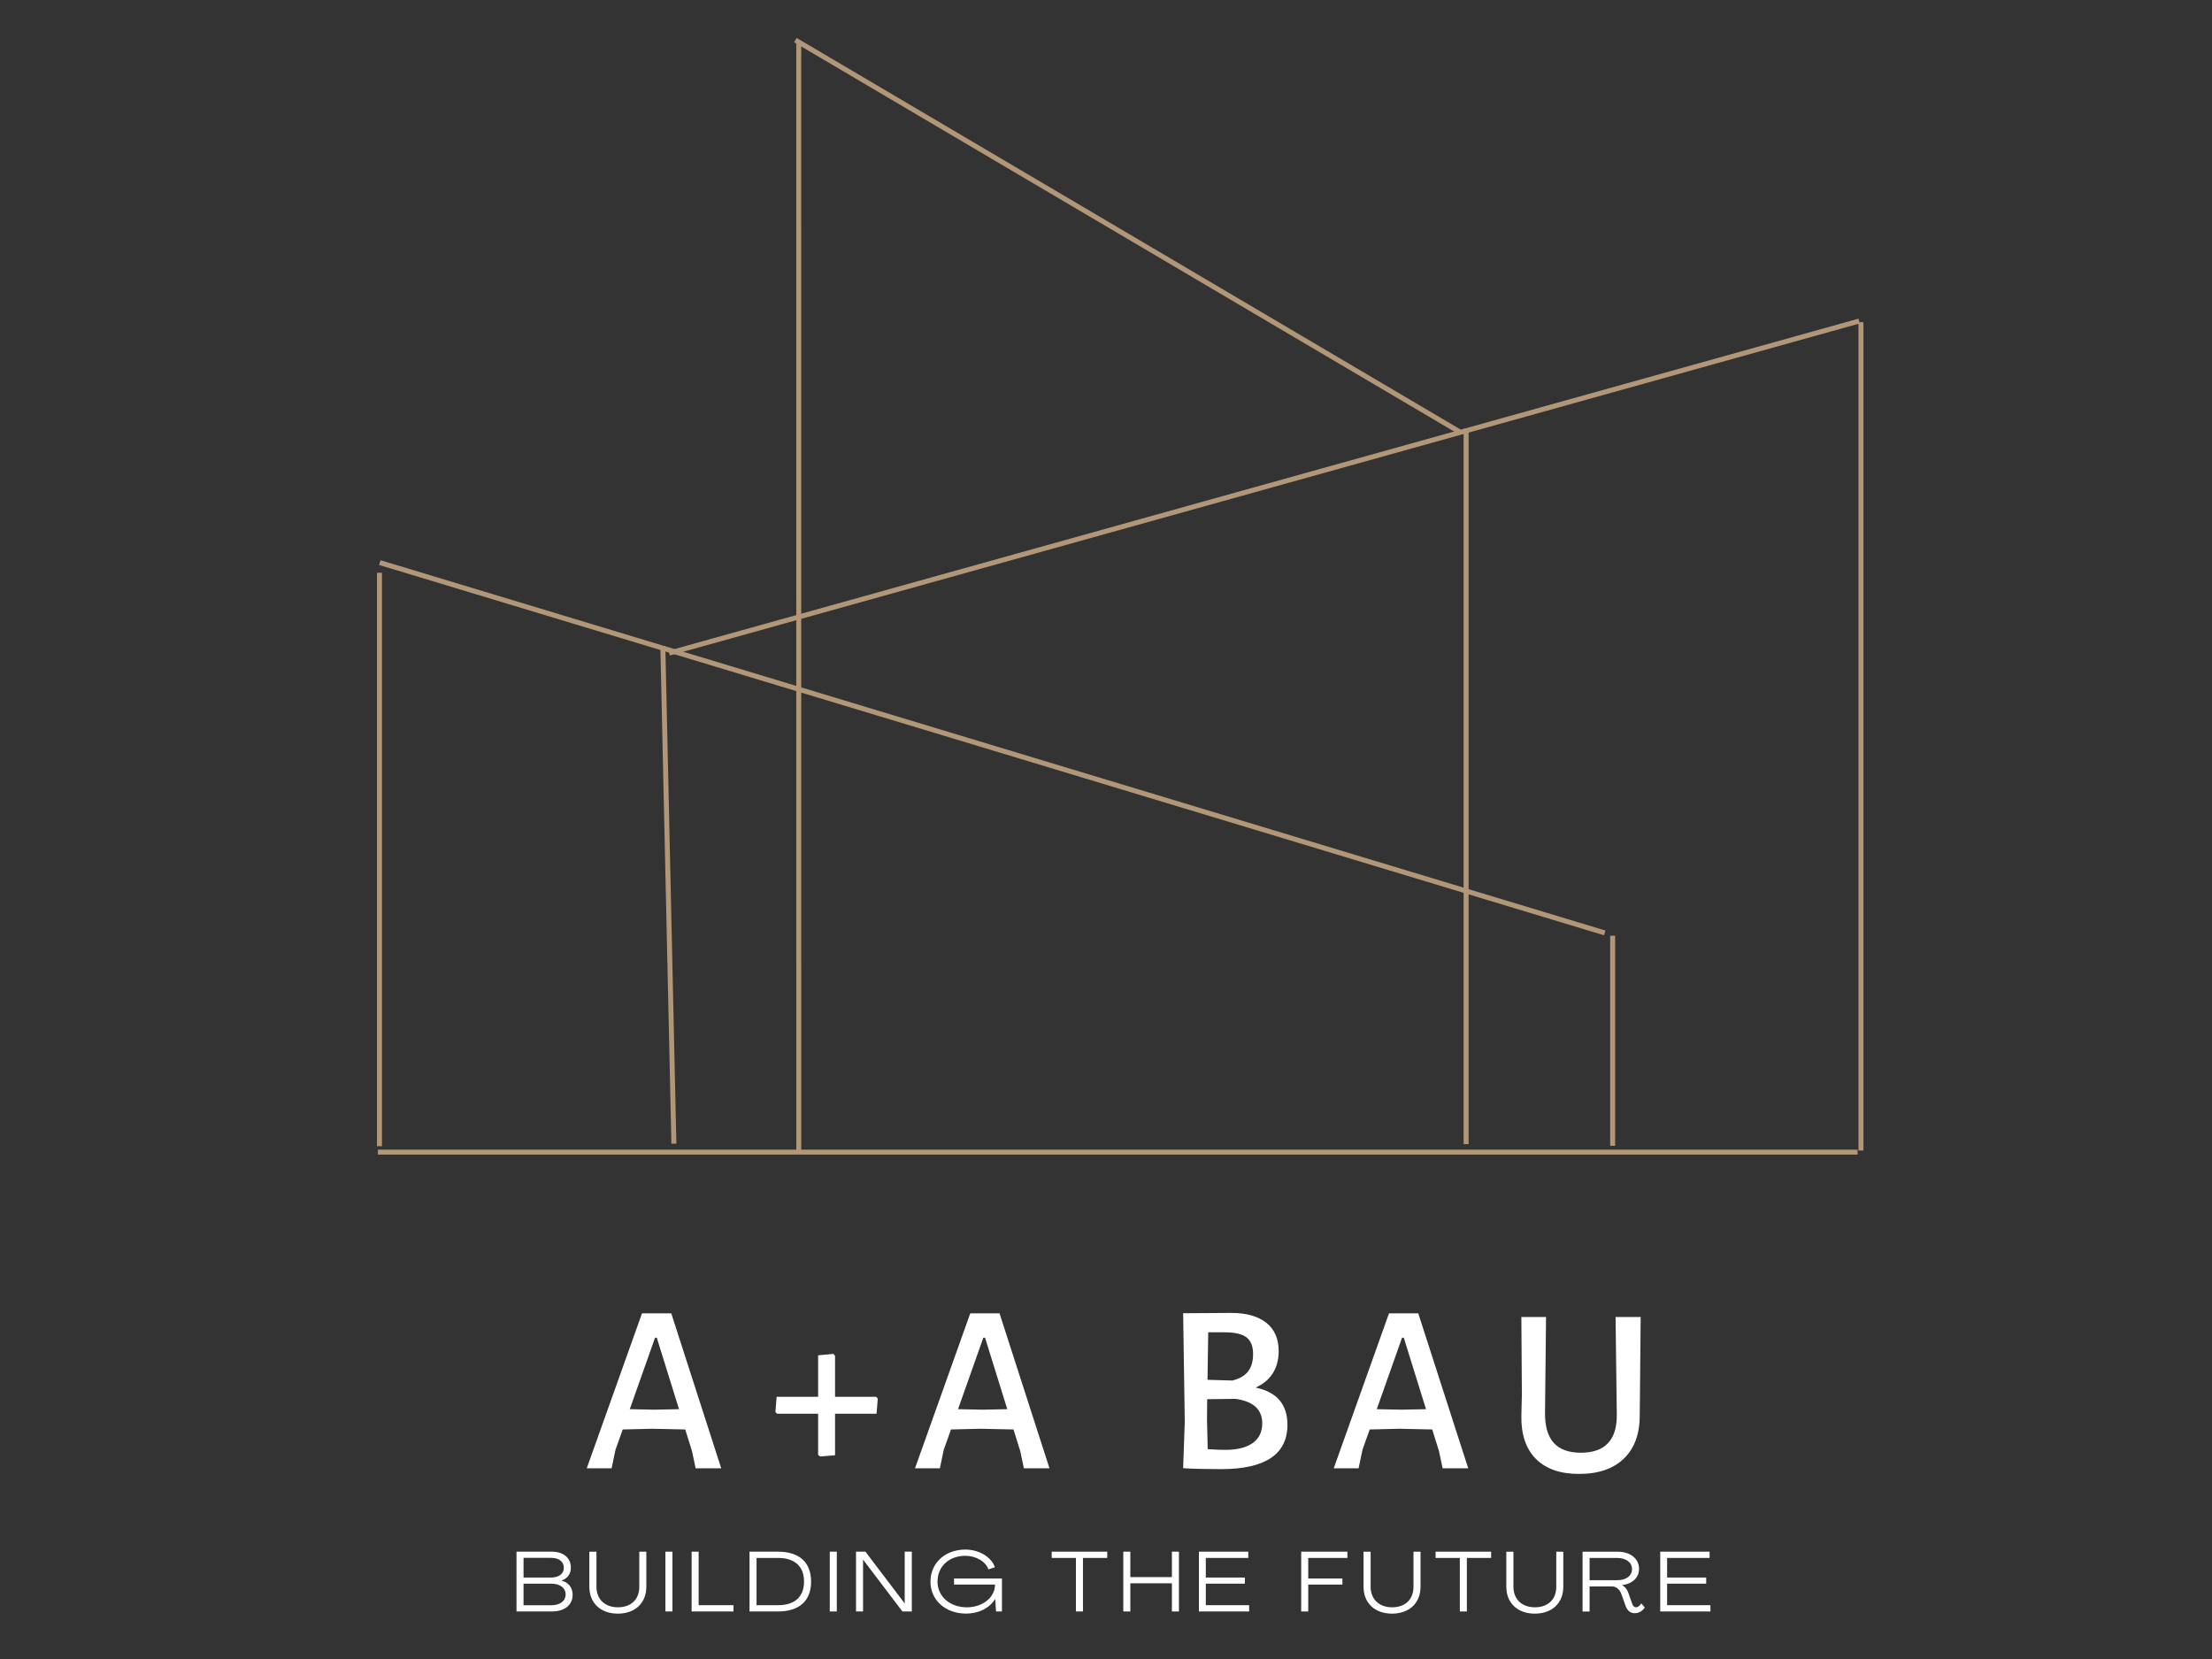 <?xml version="1.0" encoding="UTF-8" standalone="no" ?>
<!DOCTYPE svg PUBLIC "-//W3C//DTD SVG 1.1//EN" "http://www.w3.org/Graphics/SVG/1.1/DTD/svg11.dtd">
<svg xmlns="http://www.w3.org/2000/svg" xmlns:xlink="http://www.w3.org/1999/xlink" version="1.1" width="200" height="150" viewBox="0 0 200 150" xml:space="preserve">
<rect x="0" y="0" width="200" height="150" fill="#333333" stroke="none"/>
<desc>Created with Fabric.js 5.2.4</desc>
<defs>
</defs>
<rect x="0" y="0" width="100%" height="100%" fill="transparent"></rect>
<g transform="matrix(1 0 0 1 100 75)" id="5a5826be-c852-4539-b5c9-1c3b9073903f"  >
<rect style="stroke: none; stroke-width: 1; stroke-dasharray: none; stroke-linecap: butt; stroke-dashoffset: 0; stroke-linejoin: miter; stroke-miterlimit: 4; fill: rgb(255,255,255); fill-rule: nonzero; opacity: 1; visibility: hidden;" vector-effect="non-scaling-stroke"  x="-100" y="-75" rx="0" ry="0" width="200" height="150" />
</g>
<g transform="matrix(0 0 0 0 0 0)" id="a9ca567d-401e-48aa-b4e5-793b866c6b7f"  >
</g>
<g transform="matrix(0.45 0 0 0.45 101.06 104.17)"  >
<path style="stroke: rgb(177,151,119); stroke-width: 1; stroke-dasharray: none; stroke-linecap: square; stroke-dashoffset: 0; stroke-linejoin: miter; stroke-miterlimit: 4; fill: none; fill-rule: nonzero; opacity: 1;" vector-effect="non-scaling-stroke"  transform=" translate(-150.15, -2)" d="M 1.998 1.999 L 298.307 2.002" stroke-linecap="round" />
</g>
<g transform="matrix(0.43 0.13 -0.13 0.43 89.72 67.61)"  >
<path style="stroke: rgb(177,151,119); stroke-width: 1; stroke-dasharray: none; stroke-linecap: square; stroke-dashoffset: 0; stroke-linejoin: miter; stroke-miterlimit: 4; fill: none; fill-rule: nonzero; opacity: 1;" vector-effect="non-scaling-stroke"  transform=" translate(-130.29, -2)" d="M 2.001 2 L 258.57 1.998" stroke-linecap="round" />
</g>
<g transform="matrix(0.43 -0.12 0.12 0.43 114.3 44.04)"  >
<path style="stroke: rgb(177,151,119); stroke-width: 1; stroke-dasharray: none; stroke-linecap: square; stroke-dashoffset: 0; stroke-linejoin: miter; stroke-miterlimit: 4; fill: none; fill-rule: nonzero; opacity: 1;" vector-effect="non-scaling-stroke"  transform=" translate(-126.6, -2)" d="M 2 1.998 L 251.202 2" stroke-linecap="round" />
</g>
<g transform="matrix(0.01 0.45 -0.45 0.01 60.43 80.91)"  >
<path style="stroke: rgb(177,151,119); stroke-width: 1; stroke-dasharray: none; stroke-linecap: square; stroke-dashoffset: 0; stroke-linejoin: miter; stroke-miterlimit: 4; fill: none; fill-rule: nonzero; opacity: 1;" vector-effect="non-scaling-stroke"  transform=" translate(-51.49, -2)" d="M 1.998 1.998 L 100.976 1.999" stroke-linecap="round" />
</g>
<g transform="matrix(0 0.45 -0.45 0 34.31 77.71)"  >
<path style="stroke: rgb(177,151,119); stroke-width: 1; stroke-dasharray: none; stroke-linecap: square; stroke-dashoffset: 0; stroke-linejoin: miter; stroke-miterlimit: 4; fill: none; fill-rule: nonzero; opacity: 1;" vector-effect="non-scaling-stroke"  transform=" translate(-59.11, -2)" d="M 1.998 2.001 L 116.215 2.001" stroke-linecap="round" />
</g>
<g transform="matrix(0 0.45 -0.45 0 145.81 94.1)"  >
<path style="stroke: rgb(177,151,119); stroke-width: 1; stroke-dasharray: none; stroke-linecap: square; stroke-dashoffset: 0; stroke-linejoin: miter; stroke-miterlimit: 4; fill: none; fill-rule: nonzero; opacity: 1;" vector-effect="non-scaling-stroke"  transform=" translate(-22.6, -2)" d="M 2 1.999 L 43.206 1.999" stroke-linecap="round" />
</g>
<g transform="matrix(0 0.45 -0.45 0 168.26 66.58)"  >
<path style="stroke: rgb(177,151,119); stroke-width: 1; stroke-dasharray: none; stroke-linecap: square; stroke-dashoffset: 0; stroke-linejoin: miter; stroke-miterlimit: 4; fill: none; fill-rule: nonzero; opacity: 1;" vector-effect="non-scaling-stroke"  transform=" translate(-84.72, -2)" d="M 2.001 1.998 L 167.431 1.998" stroke-linecap="round" />
</g>
<g transform="matrix(0 0.45 -0.45 0 72.22 54.1)"  >
<path style="stroke: rgb(177,151,119); stroke-width: 1; stroke-dasharray: none; stroke-linecap: square; stroke-dashoffset: 0; stroke-linejoin: miter; stroke-miterlimit: 4; fill: none; fill-rule: nonzero; opacity: 1;" vector-effect="non-scaling-stroke"  transform=" translate(-113.09, -2)" d="M 2 2.002 L 224.171 1.998" stroke-linecap="round" />
</g>
<g transform="matrix(0 0.45 -0.45 0 132.56 71.1)"  >
<path style="stroke: rgb(177,151,119); stroke-width: 1; stroke-dasharray: none; stroke-linecap: square; stroke-dashoffset: 0; stroke-linejoin: miter; stroke-miterlimit: 4; fill: none; fill-rule: nonzero; opacity: 1;" vector-effect="non-scaling-stroke"  transform=" translate(-73.38, -2)" d="M 2 2 L 144.762 2" stroke-linecap="round" />
</g>
<g transform="matrix(0.39 0.23 -0.23 0.39 101.95 21.34)"  >
<path style="stroke: rgb(177,151,119); stroke-width: 1; stroke-dasharray: none; stroke-linecap: square; stroke-dashoffset: 0; stroke-linejoin: miter; stroke-miterlimit: 4; fill: none; fill-rule: nonzero; opacity: 1;" vector-effect="non-scaling-stroke"  transform=" translate(-78.52, -2)" d="M 2.001 1.998 L 155.045 2.001" stroke-linecap="round" />
</g>
<g transform="matrix(0.59 0 0 0.59 59.13 125.75)"  >
<path style="stroke: none; stroke-width: 1; stroke-dasharray: none; stroke-linecap: butt; stroke-dashoffset: 0; stroke-linejoin: miter; stroke-miterlimit: 4; fill: rgb(255,255,255); fill-rule: nonzero; opacity: 1;" vector-effect="non-scaling-stroke"  transform=" translate(-10.71, 11.88)" d="M 21.016 0 L 17.094 0 L 16.531 -2.656 L 15.5 -5.953 L 10.469 -6.062 L 5.922 -5.953 L 4.812 -2.844 L 4.219 0 L 0.406 0 L 8.875 -23.75 L 13.359 -23.75 L 21.016 0 z M 14.547 -9.062 L 11.141 -20.016 L 10.875 -20.016 L 7 -9.062 L 10.734 -8.984 z" stroke-linecap="round" />
</g>
<g transform="matrix(0.59 0 0 0.59 74.74 127.05)"  >
<path style="stroke: none; stroke-width: 1; stroke-dasharray: none; stroke-linecap: butt; stroke-dashoffset: 0; stroke-linejoin: miter; stroke-miterlimit: 4; fill: rgb(255,255,255); fill-rule: nonzero; opacity: 1;" vector-effect="non-scaling-stroke"  transform=" translate(-8.88, 9.75)" d="M 10.172 -17.312 L 10.172 -11.031 L 16.469 -11.031 L 16.719 -10.766 L 16.531 -8.438 L 10.172 -8.438 L 10.172 -2.078 L 7.875 -1.891 L 7.578 -2.141 L 7.578 -8.438 L 1.297 -8.438 L 1.031 -8.688 L 1.219 -11.031 L 7.578 -11.031 L 7.578 -17.391 L 9.922 -17.609 L 10.172 -17.312 z" stroke-linecap="round" />
</g>
<g transform="matrix(0.59 0 0 0.59 88.81 125.75)"  >
<path style="stroke: none; stroke-width: 1; stroke-dasharray: none; stroke-linecap: butt; stroke-dashoffset: 0; stroke-linejoin: miter; stroke-miterlimit: 4; fill: rgb(255,255,255); fill-rule: nonzero; opacity: 1;" vector-effect="non-scaling-stroke"  transform=" translate(-10.71, 11.88)" d="M 21.016 0 L 17.094 0 L 16.531 -2.656 L 15.5 -5.953 L 10.469 -6.062 L 5.922 -5.953 L 4.812 -2.844 L 4.219 0 L 0.406 0 L 8.875 -23.75 L 13.359 -23.75 L 21.016 0 z M 14.547 -9.062 L 11.141 -20.016 L 10.875 -20.016 L 7 -9.062 L 10.734 -8.984 z" stroke-linecap="round" />
</g>
<g transform="matrix(0.59 0 0 0.59 111.69 125.77)"  >
<path style="stroke: none; stroke-width: 1; stroke-dasharray: none; stroke-linecap: butt; stroke-dashoffset: 0; stroke-linejoin: miter; stroke-miterlimit: 4; fill: rgb(255,255,255); fill-rule: nonzero; opacity: 1;" vector-effect="non-scaling-stroke"  transform=" translate(-11.18, 11.83)" d="M 14.281 -12.359 C 15.938 -12.016 17.164 -11.363 17.969 -10.406 C 18.77 -9.457 19.172 -8.207 19.172 -6.656 C 19.172 -2.125 15.773 0.141 8.984 0.141 C 6.641 0.141 4.719 0.094 3.219 0 L 3.219 0 L 3.188 0 L 3.438 -7.141 L 3.188 -23.75 L 10.578 -23.797 C 12.867 -23.797 14.648 -23.297 15.922 -22.297 C 17.191 -21.297 17.828 -19.844 17.828 -17.938 C 17.828 -16.613 17.52 -15.473 16.906 -14.516 C 16.289 -13.566 15.414 -12.848 14.281 -12.359 z M 13.906 -17.5 C 13.906 -18.688 13.57 -19.535 12.906 -20.047 C 12.238 -20.566 11.117 -20.828 9.547 -20.828 L 9.547 -20.828 L 7.031 -20.828 L 6.922 -13.547 L 10.734 -13.438 C 11.816 -13.707 12.613 -14.164 13.125 -14.812 C 13.645 -15.469 13.906 -16.363 13.906 -17.5 z M 9.625 -2.812 C 11.445 -2.812 12.848 -3.156 13.828 -3.844 C 14.816 -4.539 15.312 -5.551 15.312 -6.875 C 15.312 -9 13.945 -10.25 11.219 -10.625 L 11.219 -10.625 L 6.875 -10.578 L 6.844 -7.469 L 6.953 -2.922 C 7.922 -2.848 8.812 -2.812 9.625 -2.812 z" stroke-linecap="round" />
</g>
<g transform="matrix(0.59 0 0 0.59 126.67 125.75)"  >
<path style="stroke: none; stroke-width: 1; stroke-dasharray: none; stroke-linecap: butt; stroke-dashoffset: 0; stroke-linejoin: miter; stroke-miterlimit: 4; fill: rgb(255,255,255); fill-rule: nonzero; opacity: 1;" vector-effect="non-scaling-stroke"  transform=" translate(-10.71, 11.88)" d="M 21.016 0 L 17.094 0 L 16.531 -2.656 L 15.5 -5.953 L 10.469 -6.062 L 5.922 -5.953 L 4.812 -2.844 L 4.219 0 L 0.406 0 L 8.875 -23.75 L 13.359 -23.75 L 21.016 0 z M 14.547 -9.062 L 11.141 -20.016 L 10.875 -20.016 L 7 -9.062 L 10.734 -8.984 z" stroke-linecap="round" />
</g>
<g transform="matrix(0.59 0 0 0.59 142.95 126.17)"  >
<path style="stroke: none; stroke-width: 1; stroke-dasharray: none; stroke-linecap: butt; stroke-dashoffset: 0; stroke-linejoin: miter; stroke-miterlimit: 4; fill: rgb(255,255,255); fill-rule: nonzero; opacity: 1;" vector-effect="non-scaling-stroke"  transform=" translate(-11.69, 11.73)" d="M 20.719 -11.688 L 20.688 -8.875 C 20.727 -5.969 19.938 -3.711 18.312 -2.109 C 16.688 -0.504 14.379 0.297 11.391 0.297 C 8.504 0.297 6.297 -0.473 4.766 -2.016 C 3.242 -3.555 2.504 -5.742 2.547 -8.578 L 2.547 -8.578 L 2.625 -11.875 L 2.547 -23.75 L 6.328 -23.75 L 6.172 -9.109 C 6.148 -7.035 6.594 -5.488 7.5 -4.469 C 8.414 -3.457 9.801 -2.953 11.656 -2.953 C 15.352 -2.953 17.191 -4.879 17.172 -8.734 L 17.172 -8.734 L 16.984 -23.75 L 20.828 -23.75 L 20.719 -11.688 z" stroke-linecap="round" />
</g>
<g transform="matrix(0.59 0 0 0.59 49.24 143)"  >
<path style="stroke: none; stroke-width: 1; stroke-dasharray: none; stroke-linecap: butt; stroke-dashoffset: 0; stroke-linejoin: miter; stroke-miterlimit: 4; fill: rgb(255,255,255); fill-rule: nonzero; opacity: 1;" vector-effect="non-scaling-stroke"  transform=" translate(-5.02, 4.58)" d="M 0.715 0 L 6.121 0 C 8.086 0 9.32 -1 9.32 -2.559 C 9.32 -3.664 8.656 -4.496 7.59 -4.73 L 7.59 -4.73 L 7.59 -4.742 C 8.473 -4.992 9.047 -5.73 9.047 -6.695 C 9.047 -8.215 7.914 -9.164 6.121 -9.164 L 6.121 -9.164 L 0.715 -9.164 L 0.715 0 z M 1.793 -5.199 L 1.793 -8.215 L 6.004 -8.215 C 7.215 -8.215 7.969 -7.641 7.969 -6.707 C 7.969 -5.77 7.215 -5.199 6.004 -5.199 z M 1.793 -0.949 L 1.793 -4.262 L 5.98 -4.262 C 7.371 -4.262 8.242 -3.625 8.242 -2.625 C 8.242 -1.586 7.371 -0.949 5.98 -0.949 z" stroke-linecap="round" />
</g>
<g transform="matrix(0.59 0 0 0.59 55.86 143.1)"  >
<path style="stroke: none; stroke-width: 1; stroke-dasharray: none; stroke-linecap: butt; stroke-dashoffset: 0; stroke-linejoin: miter; stroke-miterlimit: 4; fill: rgb(255,255,255); fill-rule: nonzero; opacity: 1;" vector-effect="non-scaling-stroke"  transform=" translate(-4.95, 4.42)" d="M 4.953 0.324 C 7.539 0.324 9.32 -1.246 9.32 -3.809 L 9.32 -3.809 L 9.32 -9.164 L 8.242 -9.164 L 8.242 -3.797 C 8.242 -1.809 6.926 -0.648 4.965 -0.648 C 2.988 -0.648 1.676 -1.871 1.676 -3.797 L 1.676 -3.797 L 1.676 -9.164 L 0.586 -9.164 L 0.586 -3.809 C 0.586 -1.246 2.367 0.324 4.953 0.324 z" stroke-linecap="round" />
</g>
<g transform="matrix(0.59 0 0 0.59 60.48 143)"  >
<path style="stroke: none; stroke-width: 1; stroke-dasharray: none; stroke-linecap: butt; stroke-dashoffset: 0; stroke-linejoin: miter; stroke-miterlimit: 4; fill: rgb(255,255,255); fill-rule: nonzero; opacity: 1;" vector-effect="non-scaling-stroke"  transform=" translate(-1.25, 4.58)" d="M 0.715 0 L 1.793 0 L 1.793 -9.164 L 0.715 -9.164 L 0.715 0 z" stroke-linecap="round" />
</g>
<g transform="matrix(0.59 0 0 0.59 64.43 143)"  >
<path style="stroke: none; stroke-width: 1; stroke-dasharray: none; stroke-linecap: butt; stroke-dashoffset: 0; stroke-linejoin: miter; stroke-miterlimit: 4; fill: rgb(255,255,255); fill-rule: nonzero; opacity: 1;" vector-effect="non-scaling-stroke"  transform=" translate(-3.93, 4.58)" d="M 0.715 0 L 7.137 0 L 7.137 -0.961 L 1.793 -0.961 L 1.793 -9.164 L 0.715 -9.164 L 0.715 0 z" stroke-linecap="round" />
</g>
<g transform="matrix(0.59 0 0 0.59 70.55 143)"  >
<path style="stroke: none; stroke-width: 1; stroke-dasharray: none; stroke-linecap: butt; stroke-dashoffset: 0; stroke-linejoin: miter; stroke-miterlimit: 4; fill: rgb(255,255,255); fill-rule: nonzero; opacity: 1;" vector-effect="non-scaling-stroke"  transform=" translate(-5.43, 4.58)" d="M 0.715 0 L 5.082 0 C 8.344 0 10.152 -1.637 10.152 -4.574 C 10.152 -7.527 8.344 -9.164 5.082 -9.164 L 5.082 -9.164 L 0.715 -9.164 L 0.715 0 z M 1.793 -0.961 L 1.793 -8.203 L 5.082 -8.203 C 7.641 -8.203 9.07 -6.914 9.07 -4.574 C 9.07 -2.25 7.641 -0.961 5.082 -0.961 z" stroke-linecap="round" />
</g>
<g transform="matrix(0.59 0 0 0.59 75.34 143)"  >
<path style="stroke: none; stroke-width: 1; stroke-dasharray: none; stroke-linecap: butt; stroke-dashoffset: 0; stroke-linejoin: miter; stroke-miterlimit: 4; fill: rgb(255,255,255); fill-rule: nonzero; opacity: 1;" vector-effect="non-scaling-stroke"  transform=" translate(-1.25, 4.58)" d="M 0.715 0 L 1.793 0 L 1.793 -9.164 L 0.715 -9.164 L 0.715 0 z" stroke-linecap="round" />
</g>
<g transform="matrix(0.59 0 0 0.59 79.92 143)"  >
<path style="stroke: none; stroke-width: 1; stroke-dasharray: none; stroke-linecap: butt; stroke-dashoffset: 0; stroke-linejoin: miter; stroke-miterlimit: 4; fill: rgb(255,255,255); fill-rule: nonzero; opacity: 1;" vector-effect="non-scaling-stroke"  transform=" translate(-4.99, 4.58)" d="M 0.715 0 L 1.793 0 L 1.793 -7.914 L 1.82 -7.914 L 7.824 0 L 9.266 0 L 9.266 -9.164 L 8.176 -9.164 L 8.176 -1.246 L 8.164 -1.246 L 2.156 -9.164 L 0.715 -9.164 L 0.715 0 z" stroke-linecap="round" />
</g>
<g transform="matrix(0.59 0 0 0.59 87.36 143)"  >
<path style="stroke: none; stroke-width: 1; stroke-dasharray: none; stroke-linecap: butt; stroke-dashoffset: 0; stroke-linejoin: miter; stroke-miterlimit: 4; fill: rgb(255,255,255); fill-rule: nonzero; opacity: 1;" vector-effect="non-scaling-stroke"  transform=" translate(-5.97, 4.58)" d="M 5.953 0.324 C 7.941 0.324 9.539 -0.531 10.41 -1.91 L 10.41 -1.91 L 10.426 -1.91 L 10.539 0 L 11.449 0 L 11.449 -5.055 L 4.105 -5.055 L 4.105 -4.121 L 10.387 -4.121 C 10.387 -2.145 8.473 -0.637 6.082 -0.637 C 3.469 -0.637 1.574 -2.301 1.574 -4.574 C 1.574 -6.902 3.352 -8.539 5.848 -8.527 C 7.461 -8.527 8.957 -7.668 9.371 -6.445 L 9.371 -6.445 L 10.371 -6.773 C 9.84 -8.355 7.914 -9.488 5.848 -9.488 C 2.742 -9.488 0.492 -7.422 0.492 -4.574 C 0.492 -1.742 2.781 0.324 5.953 0.324 z" stroke-linecap="round" />
</g>
<g transform="matrix(0.59 0 0 0.59 97.6 143)"  >
<path style="stroke: none; stroke-width: 1; stroke-dasharray: none; stroke-linecap: butt; stroke-dashoffset: 0; stroke-linejoin: miter; stroke-miterlimit: 4; fill: rgb(255,255,255); fill-rule: nonzero; opacity: 1;" vector-effect="non-scaling-stroke"  transform=" translate(-4.36, 4.58)" d="M 3.82 0 L 4.898 0 L 4.898 -8.203 L 8.617 -8.203 L 8.617 -9.164 L 0.105 -9.164 L 0.105 -8.203 L 3.82 -8.203 L 3.82 0 z" stroke-linecap="round" />
</g>
<g transform="matrix(0.59 0 0 0.59 104.08 143)"  >
<path style="stroke: none; stroke-width: 1; stroke-dasharray: none; stroke-linecap: butt; stroke-dashoffset: 0; stroke-linejoin: miter; stroke-miterlimit: 4; fill: rgb(255,255,255); fill-rule: nonzero; opacity: 1;" vector-effect="non-scaling-stroke"  transform=" translate(-4.98, 4.58)" d="M 0.715 0 L 1.793 0 L 1.793 -4.316 L 8.164 -4.316 L 8.164 0 L 9.242 0 L 9.242 -9.164 L 8.164 -9.164 L 8.164 -5.266 L 1.793 -5.266 L 1.793 -9.164 L 0.715 -9.164 L 0.715 0 z" stroke-linecap="round" />
</g>
<g transform="matrix(0.59 0 0 0.59 110.67 143)"  >
<path style="stroke: none; stroke-width: 1; stroke-dasharray: none; stroke-linecap: butt; stroke-dashoffset: 0; stroke-linejoin: miter; stroke-miterlimit: 4; fill: rgb(255,255,255); fill-rule: nonzero; opacity: 1;" vector-effect="non-scaling-stroke"  transform=" translate(-4.56, 4.58)" d="M 0.715 0 L 8.41 0 L 8.41 -0.961 L 1.77 -0.961 L 1.77 -4.262 L 7.758 -4.262 L 7.758 -5.199 L 1.77 -5.199 L 1.77 -8.203 L 8.281 -8.203 L 8.281 -9.164 L 0.715 -9.164 L 0.715 0 z" stroke-linecap="round" />
</g>
<g transform="matrix(0.59 0 0 0.59 119.74 143)"  >
<path style="stroke: none; stroke-width: 1; stroke-dasharray: none; stroke-linecap: butt; stroke-dashoffset: 0; stroke-linejoin: miter; stroke-miterlimit: 4; fill: rgb(255,255,255); fill-rule: nonzero; opacity: 1;" vector-effect="non-scaling-stroke"  transform=" translate(-4.26, 4.58)" d="M 0.715 0 L 1.793 0 L 1.793 -4.121 L 7.031 -4.121 L 7.031 -5.055 L 1.793 -5.055 L 1.793 -8.203 L 7.797 -8.203 L 7.797 -9.164 L 0.715 -9.164 L 0.715 0 z" stroke-linecap="round" />
</g>
<g transform="matrix(0.59 0 0 0.59 125.86 143.1)"  >
<path style="stroke: none; stroke-width: 1; stroke-dasharray: none; stroke-linecap: butt; stroke-dashoffset: 0; stroke-linejoin: miter; stroke-miterlimit: 4; fill: rgb(255,255,255); fill-rule: nonzero; opacity: 1;" vector-effect="non-scaling-stroke"  transform=" translate(-4.95, 4.42)" d="M 4.953 0.324 C 7.539 0.324 9.32 -1.246 9.32 -3.809 L 9.32 -3.809 L 9.32 -9.164 L 8.242 -9.164 L 8.242 -3.797 C 8.242 -1.809 6.926 -0.648 4.965 -0.648 C 2.988 -0.648 1.676 -1.871 1.676 -3.797 L 1.676 -3.797 L 1.676 -9.164 L 0.586 -9.164 L 0.586 -3.809 C 0.586 -1.246 2.367 0.324 4.953 0.324 z" stroke-linecap="round" />
</g>
<g transform="matrix(0.59 0 0 0.59 132.31 143)"  >
<path style="stroke: none; stroke-width: 1; stroke-dasharray: none; stroke-linecap: butt; stroke-dashoffset: 0; stroke-linejoin: miter; stroke-miterlimit: 4; fill: rgb(255,255,255); fill-rule: nonzero; opacity: 1;" vector-effect="non-scaling-stroke"  transform=" translate(-4.36, 4.58)" d="M 3.82 0 L 4.898 0 L 4.898 -8.203 L 8.617 -8.203 L 8.617 -9.164 L 0.105 -9.164 L 0.105 -8.203 L 3.82 -8.203 L 3.82 0 z" stroke-linecap="round" />
</g>
<g transform="matrix(0.59 0 0 0.59 138.77 143.1)"  >
<path style="stroke: none; stroke-width: 1; stroke-dasharray: none; stroke-linecap: butt; stroke-dashoffset: 0; stroke-linejoin: miter; stroke-miterlimit: 4; fill: rgb(255,255,255); fill-rule: nonzero; opacity: 1;" vector-effect="non-scaling-stroke"  transform=" translate(-4.95, 4.42)" d="M 4.953 0.324 C 7.539 0.324 9.32 -1.246 9.32 -3.809 L 9.32 -3.809 L 9.32 -9.164 L 8.242 -9.164 L 8.242 -3.797 C 8.242 -1.809 6.926 -0.648 4.965 -0.648 C 2.988 -0.648 1.676 -1.871 1.676 -3.797 L 1.676 -3.797 L 1.676 -9.164 L 0.586 -9.164 L 0.586 -3.809 C 0.586 -1.246 2.367 0.324 4.953 0.324 z" stroke-linecap="round" />
</g>
<g transform="matrix(0.59 0 0 0.59 145.9 143.08)"  >
<path style="stroke: none; stroke-width: 1; stroke-dasharray: none; stroke-linecap: butt; stroke-dashoffset: 0; stroke-linejoin: miter; stroke-miterlimit: 4; fill: rgb(255,255,255); fill-rule: nonzero; opacity: 1;" vector-effect="non-scaling-stroke"  transform=" translate(-5.48, 4.45)" d="M 8.723 0.262 C 9.371 0.262 9.891 -0.105 10.254 -0.609 L 10.254 -0.609 L 9.711 -1.246 C 9.5 -0.883 9.203 -0.648 8.902 -0.648 C 8.59 -0.648 8.41 -0.898 8.305 -1.223 L 8.305 -1.223 L 7.758 -2.793 C 7.566 -3.34 7.254 -3.781 6.758 -4.043 L 6.758 -4.043 L 6.758 -4.055 C 8.355 -4.223 9.371 -5.199 9.371 -6.523 C 9.371 -8.098 8.047 -9.164 6.098 -9.164 L 6.098 -9.164 L 0.715 -9.164 L 0.715 0 L 1.793 0 L 1.793 -3.836 L 5.238 -3.836 C 5.887 -3.836 6.406 -3.367 6.656 -2.691 L 6.656 -2.691 L 7.316 -0.844 C 7.539 -0.207 7.98 0.262 8.723 0.262 z M 1.793 -4.797 L 1.793 -8.203 L 6.059 -8.203 C 7.383 -8.203 8.293 -7.512 8.293 -6.484 C 8.293 -5.484 7.383 -4.797 6.059 -4.797 z" stroke-linecap="round" />
</g>
<g transform="matrix(0.59 0 0 0.59 152.38 143)"  >
<path style="stroke: none; stroke-width: 1; stroke-dasharray: none; stroke-linecap: butt; stroke-dashoffset: 0; stroke-linejoin: miter; stroke-miterlimit: 4; fill: rgb(255,255,255); fill-rule: nonzero; opacity: 1;" vector-effect="non-scaling-stroke"  transform=" translate(-4.56, 4.58)" d="M 0.715 0 L 8.41 0 L 8.41 -0.961 L 1.77 -0.961 L 1.77 -4.262 L 7.758 -4.262 L 7.758 -5.199 L 1.77 -5.199 L 1.77 -8.203 L 8.281 -8.203 L 8.281 -9.164 L 0.715 -9.164 L 0.715 0 z" stroke-linecap="round" />
</g>
</svg>